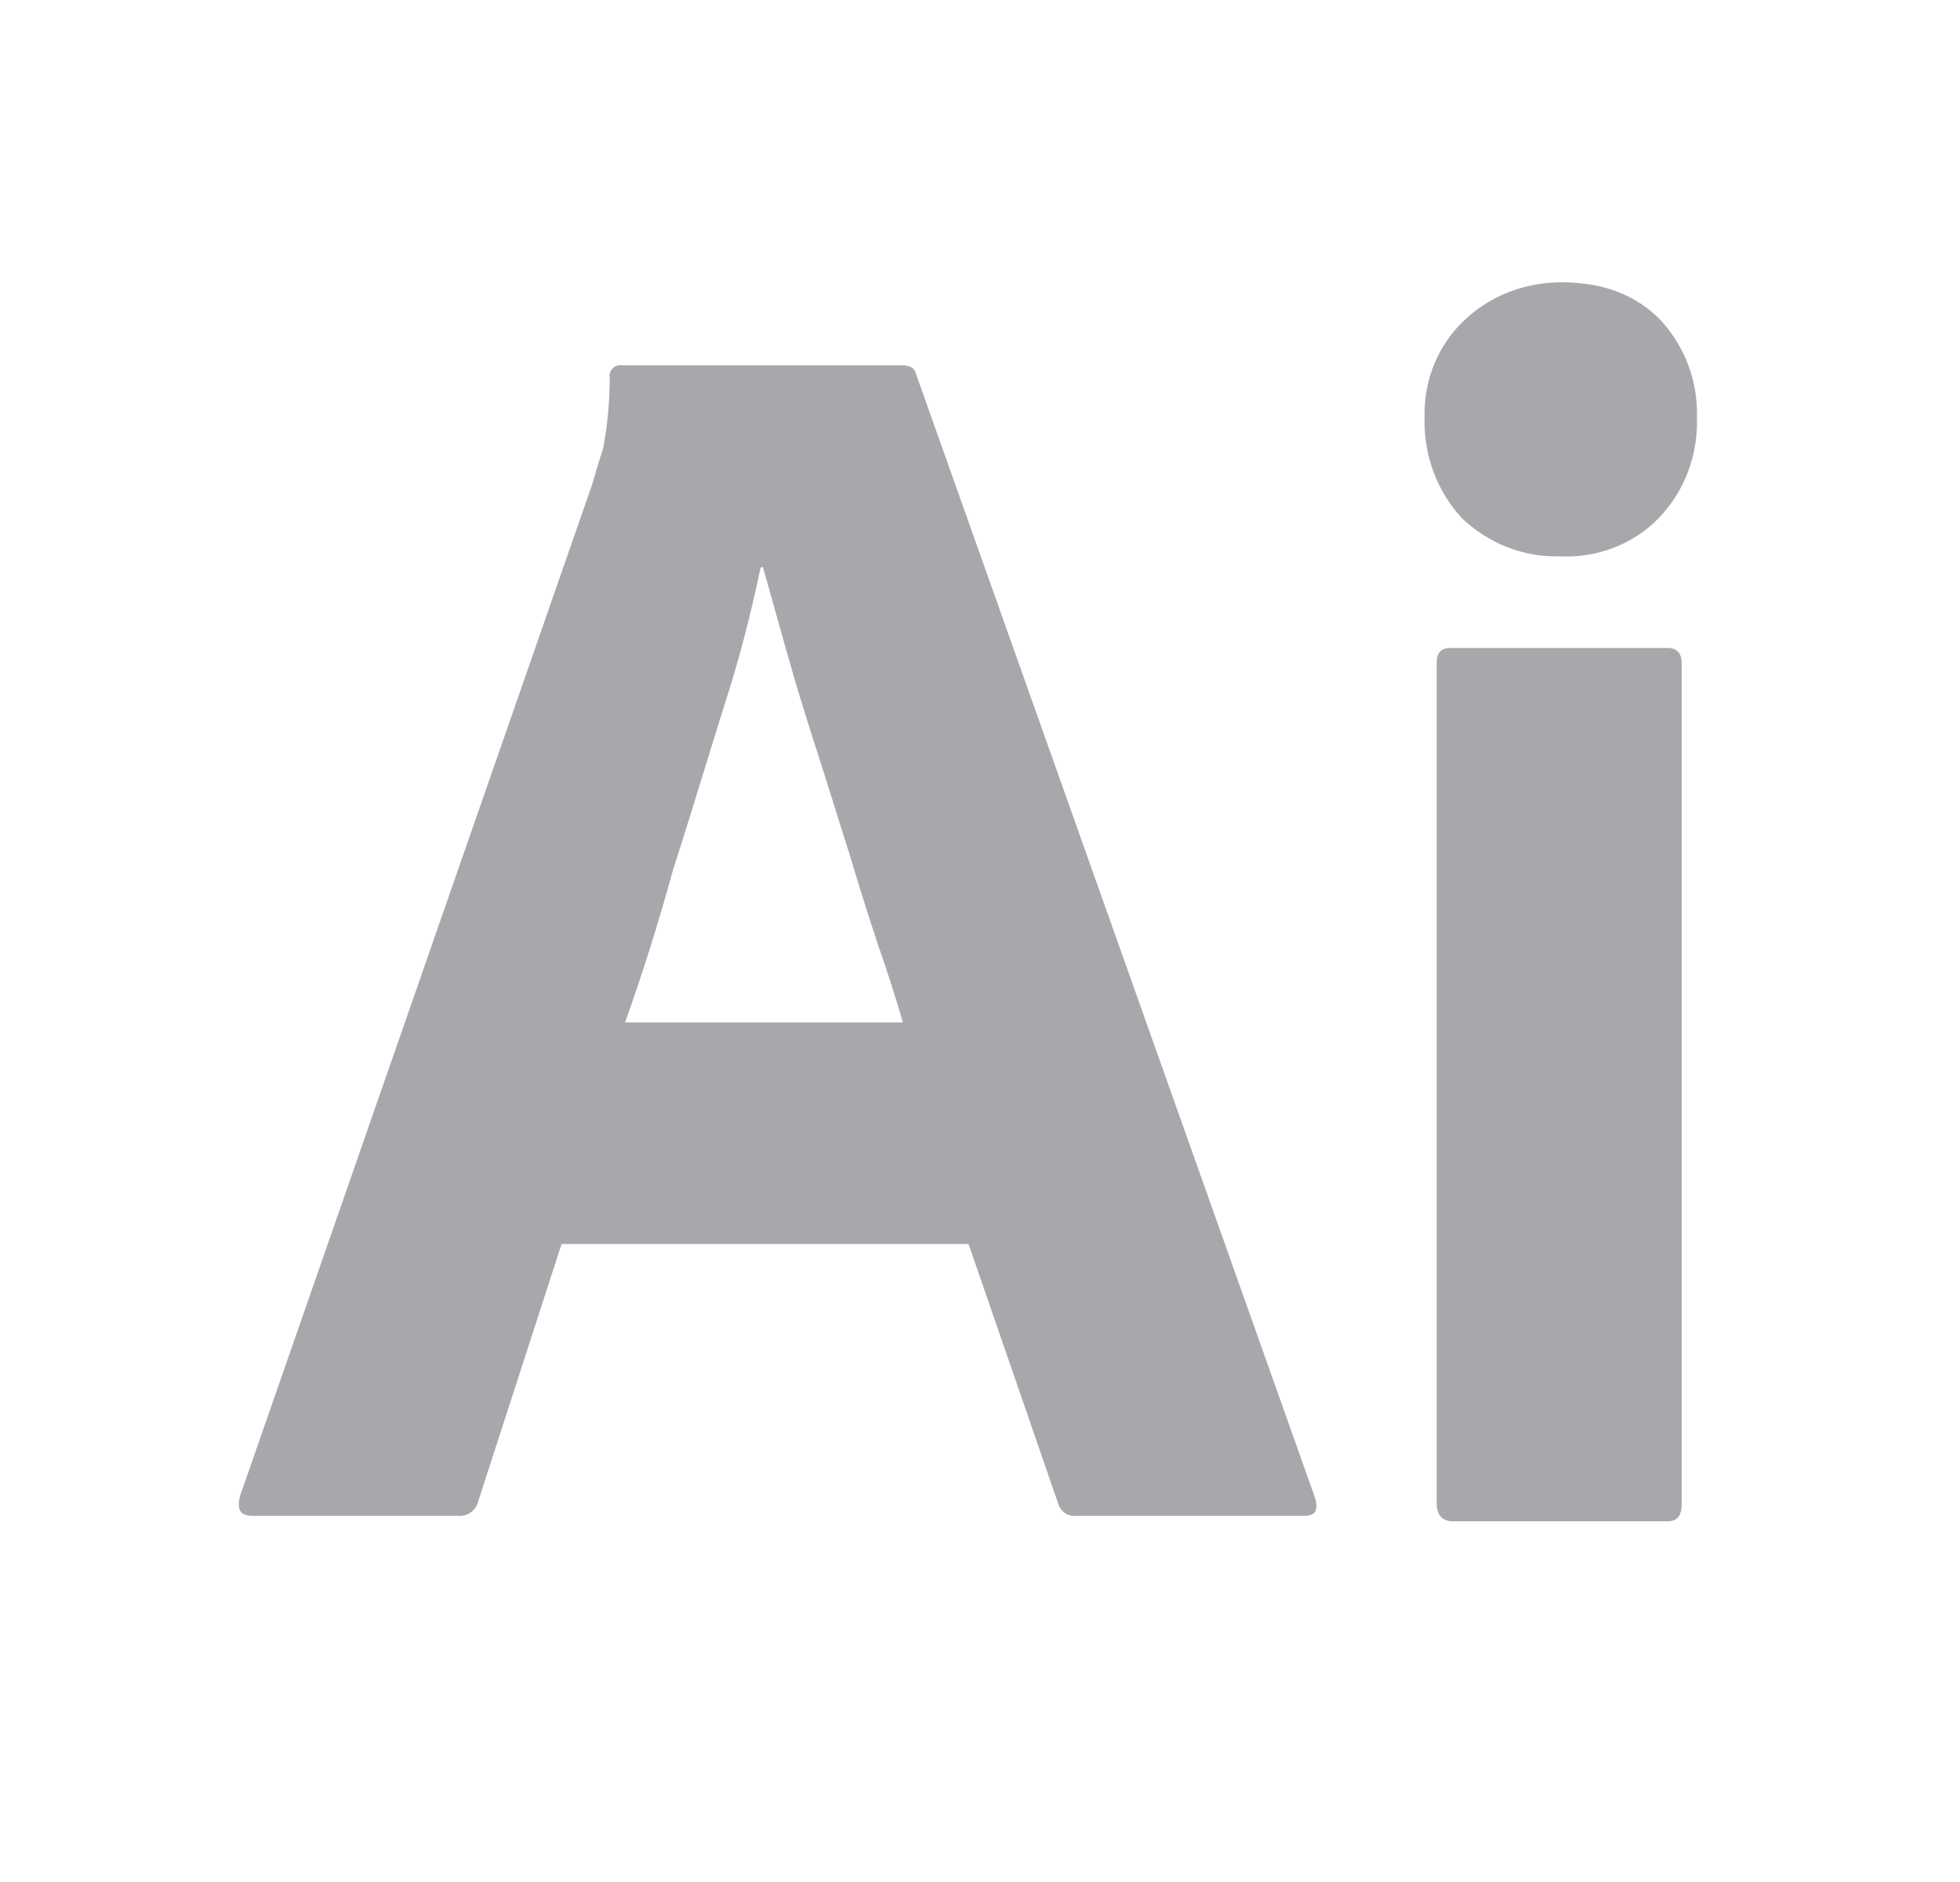 <svg width="25" height="24" viewBox="0 0 25 24" fill="none" xmlns="http://www.w3.org/2000/svg">
<path d="M18.646 6.607C18.981 6.927 19.427 7.108 19.887 7.094C20.362 7.122 20.836 6.941 21.157 6.607C21.492 6.259 21.659 5.799 21.645 5.326C21.659 4.867 21.492 4.421 21.185 4.087C20.878 3.767 20.459 3.6 19.915 3.6C19.455 3.6 19.009 3.767 18.674 4.087C18.339 4.407 18.157 4.853 18.171 5.326C18.157 5.799 18.325 6.259 18.646 6.607Z" fill="#52525B" fill-opacity="0.5"/>
<path d="M18.325 8.458V19.177C18.325 19.317 18.395 19.4 18.534 19.4H21.269C21.394 19.4 21.45 19.33 21.45 19.177V8.458C21.45 8.333 21.394 8.263 21.269 8.263H18.506C18.381 8.263 18.325 8.319 18.325 8.458Z" fill="#52525B" fill-opacity="0.5"/>
<path fill-rule="evenodd" clip-rule="evenodd" d="M7.163 15.864H12.354L13.498 19.177C13.525 19.275 13.623 19.344 13.721 19.33H16.637C16.776 19.33 16.818 19.261 16.776 19.108L11.684 4.769C11.67 4.7 11.614 4.658 11.502 4.658H7.889C7.819 4.672 7.763 4.741 7.777 4.811C7.777 5.117 7.749 5.424 7.694 5.716C7.654 5.834 7.621 5.946 7.591 6.05C7.578 6.093 7.566 6.135 7.554 6.175L3.061 19.08C3.02 19.247 3.061 19.33 3.215 19.33H5.838C5.963 19.344 6.075 19.261 6.103 19.135L7.163 15.864ZM11.516 13.038H7.973C8.182 12.454 8.391 11.799 8.586 11.089C8.725 10.658 8.858 10.227 8.988 9.803C9.069 9.542 9.149 9.284 9.228 9.029C9.424 8.43 9.577 7.832 9.703 7.233H9.731C9.785 7.419 9.839 7.614 9.896 7.818C9.941 7.98 9.988 8.147 10.037 8.319C10.149 8.723 10.275 9.126 10.414 9.558C10.484 9.774 10.55 9.986 10.617 10.198C10.683 10.411 10.749 10.623 10.819 10.839C10.944 11.256 11.07 11.66 11.195 12.036C11.321 12.398 11.433 12.746 11.516 13.038Z" fill="#52525B" fill-opacity="0.5"/>
</svg>
